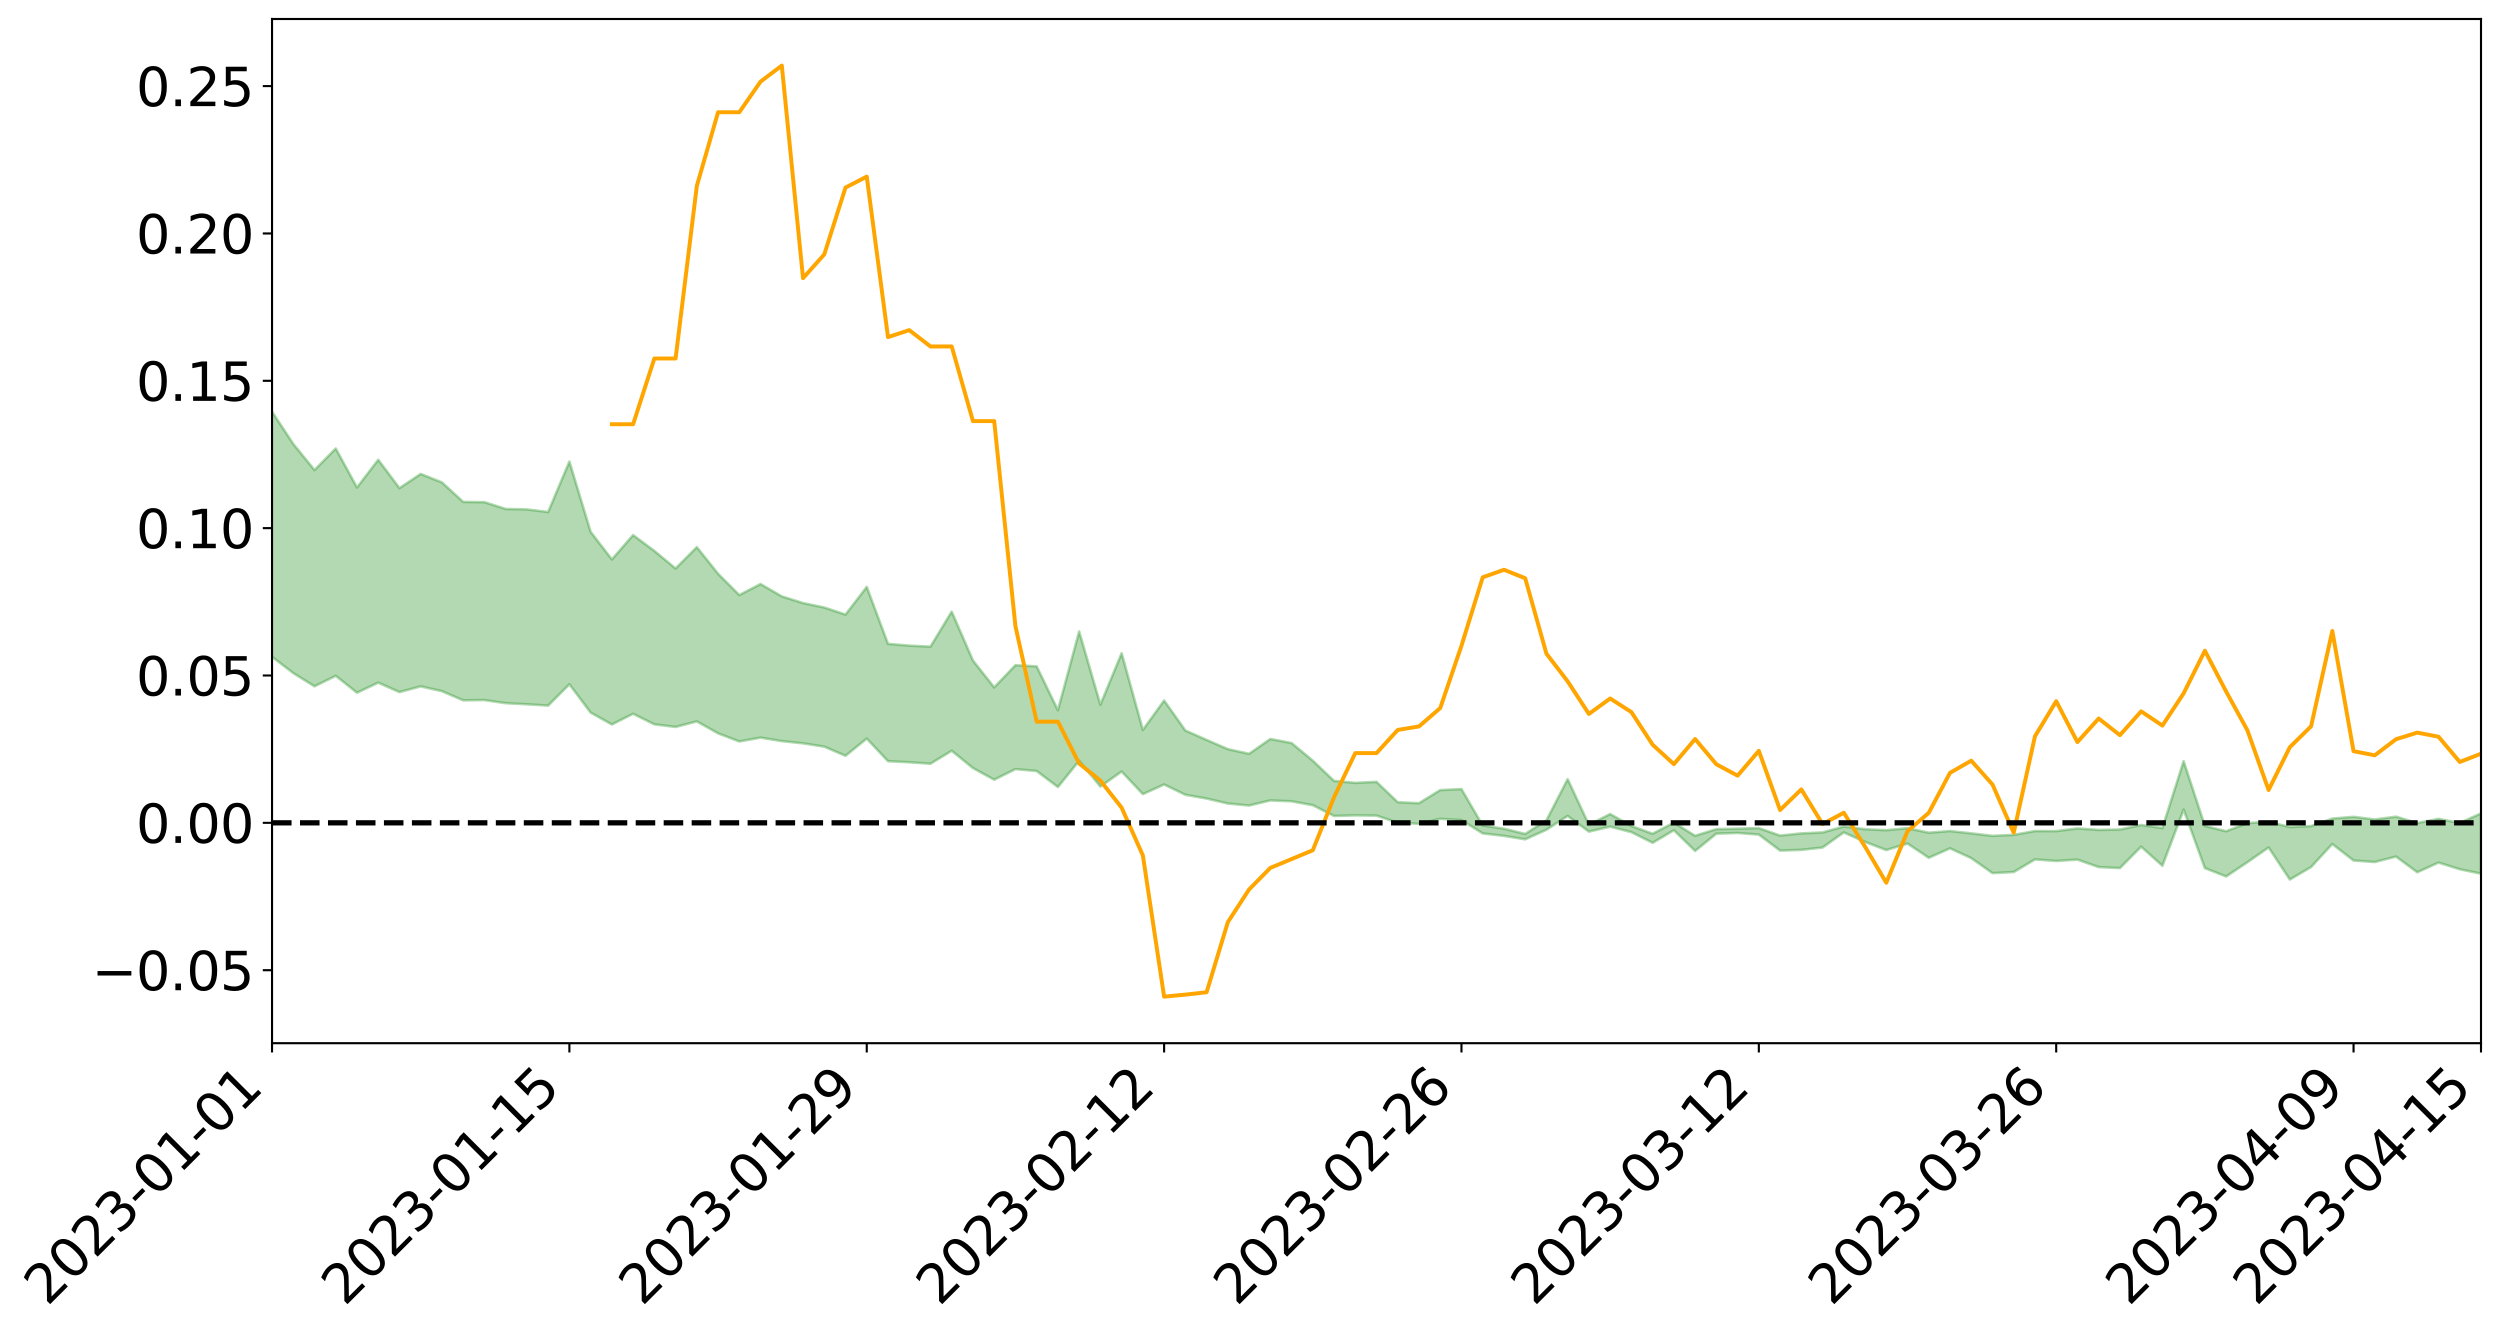 <?xml version="1.0" encoding="utf-8" standalone="no"?>
<!DOCTYPE svg PUBLIC "-//W3C//DTD SVG 1.1//EN"
  "http://www.w3.org/Graphics/SVG/1.1/DTD/svg11.dtd">
<svg xmlns:xlink="http://www.w3.org/1999/xlink" width="947.275pt" height="505.355pt" viewBox="0 0 947.275 505.355" xmlns="http://www.w3.org/2000/svg" version="1.1">
 <defs>
  <style type="text/css">*{stroke-linejoin: round; stroke-linecap: butt}</style>
 </defs>
 <g id="figure_1">
  <g id="patch_1">
   <path d="M 0 505.355 
L 947.275 505.355 
L 947.275 -0 
L 0 -0 
z
" style="fill: #ffffff"/>
  </g>
  <g id="axes_1">
   <g id="patch_2">
    <path d="M 103.075 395.28 
L 940.075 395.28 
L 940.075 7.2 
L 103.075 7.2 
z
" style="fill: #ffffff"/>
   </g>
   <g id="PolyCollection_1">
    <path d="M -4315.319 311.708 
L -4315.319 311.722 
L -4307.271 311.648 
L -4299.223 311.584 
L -4291.175 311.502 
L -4283.127 311.449 
L -4275.079 311.389 
L -4267.031 311.319 
L -4258.983 311.251 
L -4250.935 311.187 
L -4242.887 311.131 
L -4234.839 311.066 
L -4226.791 310.998 
L -4218.742 310.932 
L -4210.694 310.851 
L -4202.646 310.784 
L -4194.598 310.704 
L -4186.55 310.637 
L -4178.502 310.545 
L -4170.454 310.47 
L -4162.406 310.398 
L -4154.358 310.312 
L -4146.31 310.229 
L -4138.262 310.148 
L -4130.214 310.049 
L -4122.166 309.963 
L -4114.117 309.862 
L -4106.069 309.76 
L -4098.021 309.647 
L -4089.973 309.531 
L -4081.925 309.418 
L -4073.877 309.287 
L -4065.829 309.137 
L -4057.781 309.005 
L -4049.733 308.855 
L -4041.685 308.683 
L -4033.637 308.524 
L -4025.589 308.337 
L -4017.541 308.147 
L -4009.492 307.951 
L -4001.444 307.745 
L -3993.396 307.516 
L -3985.348 307.272 
L -3977.3 307.013 
L -3969.252 306.765 
L -3961.204 306.472 
L -3953.156 306.194 
L -3945.108 305.898 
L -3937.06 305.602 
L -3929.012 305.282 
L -3920.964 304.936 
L -3912.916 304.617 
L -3904.867 304.26 
L -3896.819 303.891 
L -3888.771 303.53 
L -3880.723 303.174 
L -3872.675 302.786 
L -3864.627 302.394 
L -3856.579 302.004 
L -3848.531 301.597 
L -3840.483 301.185 
L -3832.435 300.774 
L -3824.387 300.35 
L -3816.339 299.924 
L -3808.291 299.506 
L -3800.242 299.07 
L -3792.194 298.602 
L -3784.146 298.15 
L -3776.098 297.699 
L -3768.05 297.255 
L -3760.002 296.792 
L -3751.954 296.341 
L -3743.906 295.881 
L -3735.858 295.468 
L -3727.81 294.978 
L -3719.762 294.555 
L -3711.714 294.09 
L -3703.666 293.647 
L -3695.617 293.182 
L -3687.569 292.773 
L -3679.521 292.301 
L -3671.473 291.858 
L -3663.425 291.441 
L -3655.377 290.993 
L -3647.329 290.572 
L -3639.281 290.13 
L -3631.233 289.678 
L -3623.185 289.249 
L -3615.137 288.832 
L -3607.089 288.381 
L -3599.041 287.948 
L -3590.992 287.505 
L -3582.944 287.077 
L -3574.896 286.658 
L -3566.848 286.228 
L -3558.8 285.793 
L -3550.752 285.402 
L -3542.704 284.958 
L -3534.656 284.532 
L -3526.608 284.114 
L -3518.56 283.694 
L -3510.512 283.276 
L -3502.464 282.852 
L -3494.416 282.447 
L -3486.367 282.026 
L -3478.319 281.593 
L -3470.271 281.156 
L -3462.223 280.714 
L -3454.175 280.3 
L -3446.127 279.843 
L -3438.079 279.356 
L -3430.031 278.899 
L -3421.983 278.417 
L -3413.935 277.927 
L -3405.887 277.409 
L -3397.839 276.882 
L -3389.791 276.393 
L -3381.742 275.835 
L -3373.694 275.304 
L -3365.646 274.733 
L -3357.598 274.209 
L -3349.55 273.591 
L -3341.502 272.986 
L -3333.454 272.399 
L -3325.406 271.801 
L -3317.358 271.185 
L -3309.31 270.541 
L -3301.262 269.938 
L -3293.214 269.246 
L -3285.166 268.639 
L -3277.117 267.927 
L -3269.069 267.238 
L -3261.021 266.565 
L -3252.973 265.921 
L -3244.925 265.167 
L -3236.877 264.487 
L -3228.829 263.621 
L -3220.781 262.877 
L -3212.733 262.184 
L -3204.685 261.401 
L -3196.637 260.598 
L -3188.589 259.672 
L -3180.541 258.805 
L -3172.492 258.084 
L -3164.444 256.937 
L -3156.396 256.018 
L -3148.348 255.079 
L -3140.3 254.105 
L -3132.252 252.995 
L -3124.204 251.953 
L -3116.156 251.17 
L -3108.108 250.17 
L -3100.06 248.52 
L -3092.012 247.136 
L -3083.964 246.117 
L -3075.916 244.703 
L -3067.867 243.532 
L -3059.819 242.516 
L -3051.771 240.967 
L -3043.723 239.202 
L -3035.675 238.002 
L -3027.627 237.24 
L -3019.579 235.771 
L -3011.531 235.125 
L -3003.483 234.269 
L -2995.435 232.788 
L -2987.387 232.941 
L -2979.339 233.595 
L -2971.291 234.941 
L -2963.242 233.509 
L -2955.194 236.463 
L -2947.146 237.152 
L -2939.098 233.266 
L -2931.05 234.415 
L -2923.002 236.19 
L -2914.954 235.201 
L -2906.906 235.025 
L -2898.858 242.515 
L -2890.81 253.152 
L -2882.762 258.467 
L -2874.714 247.005 
L -2866.666 252.955 
L -2858.617 260.738 
L -2850.569 260.328 
L -2842.521 276.126 
L -2834.473 274.02 
L -2826.425 269.242 
L -2818.377 257.338 
L -2810.329 268.598 
L -2802.281 275.385 
L -2794.233 272.602 
L -2786.185 274.399 
L -2778.137 280.808 
L -2770.089 280.002 
L -2762.041 274.553 
L -2753.992 281.495 
L -2745.944 282.909 
L -2737.896 280.494 
L -2729.848 284.923 
L -2721.8 286.577 
L -2713.752 286.198 
L -2705.704 284.925 
L -2697.656 286.422 
L -2689.608 285.013 
L -2681.56 285.204 
L -2673.512 286.638 
L -2665.464 285.412 
L -2657.416 286.146 
L -2649.367 286.249 
L -2641.319 285.276 
L -2633.271 285.73 
L -2625.223 284.301 
L -2617.175 284.476 
L -2609.127 284.967 
L -2601.079 285.066 
L -2593.031 284.411 
L -2584.983 283.864 
L -2576.935 283.783 
L -2568.887 283.172 
L -2560.839 283.145 
L -2552.791 283.093 
L -2544.742 282.127 
L -2536.694 282.697 
L -2528.646 282.081 
L -2520.598 281.853 
L -2512.55 281.942 
L -2504.502 281.332 
L -2496.454 281.227 
L -2488.406 281.512 
L -2480.358 281.931 
L -2472.31 280.867 
L -2464.262 280.713 
L -2456.214 280.382 
L -2448.166 282.31 
L -2440.117 282.352 
L -2432.069 283.071 
L -2424.021 281.22 
L -2415.973 280.074 
L -2407.925 280.405 
L -2399.877 281.624 
L -2391.829 281.775 
L -2383.781 279.501 
L -2375.733 281.296 
L -2367.685 280.738 
L -2359.637 280.33 
L -2351.589 279.202 
L -2343.541 279.914 
L -2335.492 279.287 
L -2327.444 279.606 
L -2319.396 278.779 
L -2311.348 278.081 
L -2303.3 276.955 
L -2295.252 276.313 
L -2287.204 275.702 
L -2279.156 274.927 
L -2271.108 274.578 
L -2263.06 273.814 
L -2255.012 272.995 
L -2246.964 271.245 
L -2238.916 269.85 
L -2230.867 269.069 
L -2222.819 267.556 
L -2214.771 267.018 
L -2206.723 265.626 
L -2198.675 263.715 
L -2190.627 262.067 
L -2182.579 260.735 
L -2174.531 258.757 
L -2166.483 257.407 
L -2158.435 255.606 
L -2150.387 254.031 
L -2142.339 252.103 
L -2134.291 250.462 
L -2126.242 248.358 
L -2118.194 246.626 
L -2110.146 244.785 
L -2102.098 242.41 
L -2094.05 240.182 
L -2086.002 238.466 
L -2077.954 236.636 
L -2069.906 234.362 
L -2061.858 232.493 
L -2053.81 230.288 
L -2045.762 227.237 
L -2037.714 225.751 
L -2029.666 223.118 
L -2021.617 220.998 
L -2013.569 218.723 
L -2005.521 216.234 
L -1997.473 213.73 
L -1989.425 211.388 
L -1981.377 208.347 
L -1973.329 206.327 
L -1965.281 203.351 
L -1957.233 201.309 
L -1949.185 198.264 
L -1941.137 195.372 
L -1933.089 192.744 
L -1925.041 190.575 
L -1916.992 187.216 
L -1908.944 184.82 
L -1900.896 181.802 
L -1892.848 179.267 
L -1884.8 176.101 
L -1876.752 173.269 
L -1868.704 172.543 
L -1860.656 167.391 
L -1852.608 166.228 
L -1844.56 162.93 
L -1836.512 160.521 
L -1828.464 157.758 
L -1820.416 154.839 
L -1812.367 152.158 
L -1804.319 149.555 
L -1796.271 147.079 
L -1788.223 144.595 
L -1780.175 145.671 
L -1772.127 139.269 
L -1764.079 137.324 
L -1756.031 141.725 
L -1747.983 134.109 
L -1739.935 134.852 
L -1731.887 133.62 
L -1723.839 129.457 
L -1715.791 129.676 
L -1707.742 132.88 
L -1699.694 129.815 
L -1691.646 128.205 
L -1683.598 130.106 
L -1675.55 128.951 
L -1667.502 130.132 
L -1659.454 131.947 
L -1651.406 135.146 
L -1643.358 143.194 
L -1635.31 140.99 
L -1627.262 145.241 
L -1619.214 148.728 
L -1611.166 150.493 
L -1603.117 155.03 
L -1595.069 158.2 
L -1587.021 151.885 
L -1578.973 158.862 
L -1570.925 168.307 
L -1562.877 172.908 
L -1554.829 175.063 
L -1546.781 187.564 
L -1538.733 188.661 
L -1530.685 192.143 
L -1522.637 191.337 
L -1514.589 201.912 
L -1506.541 198.774 
L -1498.492 197.04 
L -1490.444 206.09 
L -1482.396 212.55 
L -1474.348 212.105 
L -1466.3 215.986 
L -1458.252 217.321 
L -1450.204 217.658 
L -1442.156 217.764 
L -1434.108 219.962 
L -1426.06 221.25 
L -1418.012 227.854 
L -1409.964 224.635 
L -1401.916 230.397 
L -1393.867 229.231 
L -1385.819 228.575 
L -1377.771 230.972 
L -1369.723 233.119 
L -1361.675 230.643 
L -1353.627 232.018 
L -1345.579 232.202 
L -1337.531 235.371 
L -1329.483 233.952 
L -1321.435 233.338 
L -1313.387 234.307 
L -1305.339 235.864 
L -1297.291 235.215 
L -1289.242 233.819 
L -1281.194 234.705 
L -1273.146 232.538 
L -1265.098 232.825 
L -1257.05 236.527 
L -1249.002 236.349 
L -1240.954 234.311 
L -1232.906 233.82 
L -1224.858 234.07 
L -1216.81 231.848 
L -1208.762 232.385 
L -1200.714 232.369 
L -1192.666 231.886 
L -1184.617 231.272 
L -1176.569 229.879 
L -1168.521 230.672 
L -1160.473 229.726 
L -1152.425 229.502 
L -1144.377 228.991 
L -1136.329 229.03 
L -1128.281 227.96 
L -1120.233 226.035 
L -1112.185 225.934 
L -1104.137 224.371 
L -1096.089 222.12 
L -1088.041 223.753 
L -1079.992 220.691 
L -1071.944 221.962 
L -1063.896 221.377 
L -1055.848 221.591 
L -1047.8 219.631 
L -1039.752 219.493 
L -1031.704 219.216 
L -1023.656 216.783 
L -1015.608 217.397 
L -1007.56 217.188 
L -999.512 217.096 
L -991.464 215.941 
L -983.416 216.49 
L -975.367 215.305 
L -967.319 214.176 
L -959.271 212.389 
L -951.223 211.823 
L -943.175 211.455 
L -935.127 210.215 
L -927.079 210.414 
L -919.031 209.816 
L -910.983 208.717 
L -902.935 208.775 
L -894.887 207.527 
L -886.839 208.595 
L -878.791 207.735 
L -870.742 207.798 
L -862.694 206.249 
L -854.646 204.129 
L -846.598 205.973 
L -838.55 205.936 
L -830.502 205.263 
L -822.454 204.565 
L -814.406 203.097 
L -806.358 202.785 
L -798.31 201.991 
L -790.262 202.141 
L -782.214 201.859 
L -774.166 200.466 
L -766.117 198.477 
L -758.069 201.123 
L -750.021 200.527 
L -741.973 198.844 
L -733.925 199.961 
L -725.877 196.931 
L -717.829 197.335 
L -709.781 197.562 
L -701.733 195.52 
L -693.685 199.083 
L -685.637 195.579 
L -677.589 193.817 
L -669.541 196.164 
L -661.492 196.833 
L -653.444 195.756 
L -645.396 196.709 
L -637.348 195.144 
L -629.3 198.376 
L -621.252 196.844 
L -613.204 197.575 
L -605.156 195.5 
L -597.108 193.649 
L -589.06 196.198 
L -581.012 200.701 
L -572.964 195.776 
L -564.916 196.156 
L -556.867 194.376 
L -548.819 195.359 
L -540.771 195.211 
L -532.723 194.148 
L -524.675 193.807 
L -516.627 196.048 
L -508.579 195.022 
L -500.531 197.075 
L -492.483 197.534 
L -484.435 191.925 
L -476.387 194.36 
L -468.339 194.638 
L -460.291 195.121 
L -452.242 195.555 
L -444.194 199.281 
L -436.146 200.815 
L -428.098 200.724 
L -420.05 204.81 
L -412.002 211.53 
L -403.954 203.682 
L -395.906 203.654 
L -387.858 203.878 
L -379.81 206.573 
L -371.762 207.234 
L -363.714 207.27 
L -355.666 213.054 
L -347.617 215.233 
L -339.569 208.786 
L -331.521 214.739 
L -323.473 211.892 
L -315.425 210.148 
L -307.377 217.382 
L -299.329 216.031 
L -291.281 220.746 
L -283.233 219.432 
L -275.185 216.413 
L -267.137 219.412 
L -259.089 219.52 
L -251.041 222.488 
L -242.992 220.814 
L -234.944 225.646 
L -226.896 222.41 
L -218.848 225.032 
L -210.8 224.674 
L -202.752 227.558 
L -194.704 223.304 
L -186.656 228.159 
L -178.608 228.063 
L -170.56 231.435 
L -162.512 233.288 
L -154.464 233.464 
L -146.416 232.791 
L -138.367 235.022 
L -130.319 236.726 
L -122.271 235.528 
L -114.223 235.162 
L -106.175 237.12 
L -98.127 238.922 
L -90.079 236.216 
L -82.031 234.721 
L -73.983 241.407 
L -65.935 244.522 
L -57.887 237.993 
L -49.839 240.119 
L -41.791 241.244 
L -33.742 241.864 
L -25.694 245.357 
L -17.646 245.061 
L -9.598 243.807 
L -1.55 245.401 
L 6.498 245.931 
L 14.546 242.46 
L 22.594 244.402 
L 30.642 243.384 
L 38.69 248.509 
L 46.738 254.761 
L 54.786 254.024 
L 62.834 249.26 
L 70.883 248.837 
L 78.931 249.594 
L 86.979 249.906 
L 95.027 254.535 
L 103.075 248.865 
L 111.123 255.042 
L 119.171 260.054 
L 127.219 256.079 
L 135.267 262.475 
L 143.315 258.666 
L 151.363 262.241 
L 159.411 260.078 
L 167.459 261.898 
L 175.508 265.369 
L 183.556 265.271 
L 191.604 266.44 
L 199.652 266.863 
L 207.7 267.359 
L 215.748 259.285 
L 223.796 270.006 
L 231.844 274.511 
L 239.892 270.465 
L 247.94 274.464 
L 255.988 275.449 
L 264.036 273.347 
L 272.084 277.873 
L 280.133 280.96 
L 288.181 279.488 
L 296.229 280.82 
L 304.277 281.658 
L 312.325 282.92 
L 320.373 286.378 
L 328.421 279.865 
L 336.469 288.419 
L 344.517 288.827 
L 352.565 289.385 
L 360.613 284.474 
L 368.661 291.024 
L 376.709 295.445 
L 384.758 291.427 
L 392.806 292.148 
L 400.854 298.226 
L 408.902 288.259 
L 416.95 298.035 
L 424.998 292.338 
L 433.046 300.903 
L 441.094 297.243 
L 449.142 301.156 
L 457.19 302.577 
L 465.238 304.457 
L 473.286 305.225 
L 481.334 303.29 
L 489.383 303.623 
L 497.431 305.102 
L 505.479 309.177 
L 513.527 308.945 
L 521.575 309.042 
L 529.623 311.702 
L 537.671 312.146 
L 545.719 310.243 
L 553.767 310.736 
L 561.815 315.79 
L 569.863 316.72 
L 577.911 318.033 
L 585.959 314.4 
L 594.008 309.166 
L 602.056 315.113 
L 610.104 313.229 
L 618.152 315.31 
L 626.2 319.349 
L 634.248 314.587 
L 642.296 322.432 
L 650.344 315.881 
L 658.392 315.618 
L 666.44 316.238 
L 674.488 322.293 
L 682.536 322.03 
L 690.584 321.143 
L 698.633 315.412 
L 706.681 319 
L 714.729 322.098 
L 722.777 319.625 
L 730.825 325.021 
L 738.873 321.448 
L 746.921 325.146 
L 754.969 330.831 
L 763.017 330.426 
L 771.065 325.641 
L 779.113 326.227 
L 787.161 325.721 
L 795.209 328.548 
L 803.258 328.929 
L 811.306 320.819 
L 819.354 328.048 
L 827.402 306.787 
L 835.45 328.935 
L 843.498 332.111 
L 851.546 326.725 
L 859.594 321.111 
L 867.642 333.27 
L 875.69 328.532 
L 883.738 319.808 
L 891.786 326.057 
L 899.834 326.626 
L 907.883 324.567 
L 915.931 330.515 
L 923.979 326.842 
L 932.027 329.369 
L 940.075 331.041 
L 940.075 308.213 
L 940.075 308.213 
L 932.027 311.837 
L 923.979 310.282 
L 915.931 311.872 
L 907.883 309.442 
L 899.834 310.517 
L 891.786 309.498 
L 883.738 310.175 
L 875.69 313.02 
L 867.642 313.381 
L 859.594 311.413 
L 851.546 311.876 
L 843.498 314.978 
L 835.45 312.961 
L 827.402 288.413 
L 819.354 313.767 
L 811.306 312.612 
L 803.258 314.316 
L 795.209 314.472 
L 787.161 313.891 
L 779.113 314.921 
L 771.065 314.894 
L 763.017 316.339 
L 754.969 316.717 
L 746.921 315.765 
L 738.873 314.894 
L 730.825 315.522 
L 722.777 313.813 
L 714.729 314.568 
L 706.681 314.205 
L 698.633 313.186 
L 690.584 315.424 
L 682.536 315.783 
L 674.488 316.613 
L 666.44 313.783 
L 658.392 313.991 
L 650.344 314.172 
L 642.296 316.688 
L 634.248 311.713 
L 626.2 315.931 
L 618.152 312.979 
L 610.104 308.446 
L 602.056 312.53 
L 594.008 295.233 
L 585.959 310.836 
L 577.911 315.988 
L 569.863 314.005 
L 561.815 312.812 
L 553.767 298.995 
L 545.719 299.379 
L 537.671 304.331 
L 529.623 303.979 
L 521.575 296.258 
L 513.527 296.639 
L 505.479 295.889 
L 497.431 288.224 
L 489.383 281.538 
L 481.334 280.013 
L 473.286 285.633 
L 465.238 283.852 
L 457.19 280.363 
L 449.142 276.791 
L 441.094 265.43 
L 433.046 276.584 
L 424.998 247.515 
L 416.95 267.017 
L 408.902 239.293 
L 400.854 269.116 
L 392.806 252.492 
L 384.758 252.06 
L 376.709 260.461 
L 368.661 250.272 
L 360.613 231.759 
L 352.565 245.019 
L 344.517 244.636 
L 336.469 243.962 
L 328.421 222.383 
L 320.373 232.879 
L 312.325 230.192 
L 304.277 228.506 
L 296.229 225.974 
L 288.181 221.301 
L 280.133 225.481 
L 272.084 217.396 
L 264.036 207.323 
L 255.988 215.407 
L 247.94 208.744 
L 239.892 202.75 
L 231.844 211.988 
L 223.796 201.501 
L 215.748 174.895 
L 207.7 194.002 
L 199.652 193.026 
L 191.604 192.842 
L 183.556 190.28 
L 175.508 190.18 
L 167.459 182.782 
L 159.411 179.589 
L 151.363 184.955 
L 143.315 174.219 
L 135.267 184.721 
L 127.219 169.95 
L 119.171 178.115 
L 111.123 168.206 
L 103.075 156.006 
L 95.027 166.845 
L 86.979 156.142 
L 78.931 156.699 
L 70.883 156.046 
L 62.834 156.867 
L 54.786 166.624 
L 46.738 168.738 
L 38.69 156.535 
L 30.642 144.019 
L 22.594 147.246 
L 14.546 144.544 
L 6.498 152.021 
L -1.55 150.989 
L -9.598 147.659 
L -17.646 151.464 
L -25.694 150.921 
L -33.742 144.45 
L -41.791 144.98 
L -49.839 142.343 
L -57.887 139.128 
L -65.935 153.019 
L -73.983 144.858 
L -82.031 133.758 
L -90.079 138.76 
L -98.127 143.22 
L -106.175 139.937 
L -114.223 137.377 
L -122.271 139.03 
L -130.319 143.737 
L -138.367 138.197 
L -146.416 136.039 
L -154.464 138.039 
L -162.512 134.496 
L -170.56 135.393 
L -178.608 128.471 
L -186.656 130.735 
L -194.704 122.345 
L -202.752 129.278 
L -210.8 125.781 
L -218.848 127.616 
L -226.896 125.224 
L -234.944 129.428 
L -242.992 121.922 
L -251.041 126.471 
L -259.089 121.712 
L -267.137 122.534 
L -275.185 118.806 
L -283.233 120.664 
L -291.281 125.865 
L -299.329 120.731 
L -307.377 121.941 
L -315.425 111.902 
L -323.473 116.518 
L -331.521 118.861 
L -339.569 111.14 
L -347.617 119.754 
L -355.666 120.429 
L -363.714 110.675 
L -371.762 110.876 
L -379.81 110.217 
L -387.858 106.726 
L -395.906 109.194 
L -403.954 108.35 
L -412.002 119.878 
L -420.05 111.995 
L -428.098 106.19 
L -436.146 106.399 
L -444.194 104.738 
L -452.242 101.262 
L -460.291 102.586 
L -468.339 100.269 
L -476.387 103.019 
L -484.435 99.62 
L -492.483 106.255 
L -500.531 107.193 
L -508.579 105.734 
L -516.627 107.254 
L -524.675 104.797 
L -532.723 106.802 
L -540.771 107.983 
L -548.819 111.111 
L -556.867 108.67 
L -564.916 112.168 
L -572.964 111.51 
L -581.012 118.008 
L -589.06 113.678 
L -597.108 111.387 
L -605.156 114.191 
L -613.204 115.477 
L -621.252 115.604 
L -629.3 119.382 
L -637.348 116.168 
L -645.396 118.719 
L -653.444 117.536 
L -661.492 118.165 
L -669.541 117.11 
L -677.589 115.551 
L -685.637 118.589 
L -693.685 122.624 
L -701.733 118.552 
L -709.781 120.916 
L -717.829 119.912 
L -725.877 121.269 
L -733.925 124.386 
L -741.973 123.347 
L -750.021 125.876 
L -758.069 126.553 
L -766.117 123.731 
L -774.166 125.409 
L -782.214 127.277 
L -790.262 127.955 
L -798.31 127.883 
L -806.358 129.21 
L -814.406 129.003 
L -822.454 130.966 
L -830.502 131.51 
L -838.55 131.95 
L -846.598 132.386 
L -854.646 128.881 
L -862.694 132.739 
L -870.742 134.276 
L -878.791 133.827 
L -886.839 133.937 
L -894.887 133.944 
L -902.935 135.053 
L -910.983 134.659 
L -919.031 136.329 
L -927.079 136.891 
L -935.127 136.452 
L -943.175 137.035 
L -951.223 137.835 
L -959.271 138.665 
L -967.319 141.565 
L -975.367 142.209 
L -983.416 143.587 
L -991.464 142.806 
L -999.512 144.13 
L -1007.56 144.205 
L -1015.608 144.57 
L -1023.656 143.008 
L -1031.704 147.112 
L -1039.752 147.417 
L -1047.8 147.633 
L -1055.848 150.076 
L -1063.896 149.844 
L -1071.944 150.828 
L -1079.992 149.503 
L -1088.041 152.89 
L -1096.089 151.816 
L -1104.137 155.079 
L -1112.185 157.382 
L -1120.233 158.009 
L -1128.281 160.92 
L -1136.329 163.186 
L -1144.377 163.052 
L -1152.425 164.426 
L -1160.473 164.788 
L -1168.521 166.612 
L -1176.569 166.033 
L -1184.617 168.593 
L -1192.666 170.498 
L -1200.714 171.613 
L -1208.762 172.267 
L -1216.81 172.781 
L -1224.858 175.562 
L -1232.906 176.2 
L -1240.954 177.915 
L -1249.002 180.453 
L -1257.05 181.252 
L -1265.098 178.953 
L -1273.146 179.643 
L -1281.194 182.44 
L -1289.242 182.765 
L -1297.291 184.694 
L -1305.339 186.089 
L -1313.387 185.344 
L -1321.435 186.206 
L -1329.483 187.286 
L -1337.531 189.221 
L -1345.579 187.102 
L -1353.627 188.052 
L -1361.675 188.083 
L -1369.723 190.841 
L -1377.771 190.531 
L -1385.819 189.046 
L -1393.867 190.533 
L -1401.916 192.065 
L -1409.964 188.173 
L -1418.012 191.832 
L -1426.06 187.259 
L -1434.108 187.116 
L -1442.156 186.256 
L -1450.204 187.425 
L -1458.252 187.824 
L -1466.3 187.346 
L -1474.348 185.228 
L -1482.396 187.029 
L -1490.444 181.921 
L -1498.492 176.061 
L -1506.541 177.692 
L -1514.589 180.816 
L -1522.637 172.888 
L -1530.685 173.355 
L -1538.733 171.554 
L -1546.781 171.15 
L -1554.829 161.359 
L -1562.877 160.643 
L -1570.925 157.127 
L -1578.973 149.484 
L -1587.021 143.722 
L -1595.069 150.255 
L -1603.117 147.289 
L -1611.166 142.005 
L -1619.214 139.763 
L -1627.262 135.803 
L -1635.31 130.571 
L -1643.358 133.004 
L -1651.406 123.428 
L -1659.454 118.864 
L -1667.502 116.688 
L -1675.55 115.052 
L -1683.598 116.316 
L -1691.646 114.047 
L -1699.694 116.212 
L -1707.742 119.265 
L -1715.791 115.003 
L -1723.839 114.83 
L -1731.887 119.578 
L -1739.935 120.849 
L -1747.983 119.421 
L -1756.031 128.861 
L -1764.079 122.794 
L -1772.127 125.332 
L -1780.175 132.653 
L -1788.223 131.103 
L -1796.271 134.062 
L -1804.319 136.765 
L -1812.367 139.879 
L -1820.416 142.869 
L -1828.464 146.206 
L -1836.512 149.331 
L -1844.56 151.972 
L -1852.608 155.909 
L -1860.656 157.202 
L -1868.704 163.224 
L -1876.752 163.911 
L -1884.8 167.162 
L -1892.848 170.879 
L -1900.896 173.768 
L -1908.944 177.347 
L -1916.992 180.035 
L -1925.041 183.918 
L -1933.089 186.44 
L -1941.137 189.554 
L -1949.185 192.491 
L -1957.233 195.394 
L -1965.281 197.307 
L -1973.329 200.113 
L -1981.377 202.139 
L -1989.425 205.005 
L -1997.473 207.299 
L -2005.521 209.577 
L -2013.569 212.056 
L -2021.617 214.286 
L -2029.666 216.227 
L -2037.714 218.643 
L -2045.762 220.027 
L -2053.81 222.921 
L -2061.858 224.97 
L -2069.906 226.806 
L -2077.954 228.977 
L -2086.002 230.416 
L -2094.05 232.369 
L -2102.098 234.361 
L -2110.146 236.519 
L -2118.194 238.228 
L -2126.242 239.906 
L -2134.291 241.708 
L -2142.339 243.443 
L -2150.387 245.289 
L -2158.435 246.804 
L -2166.483 248.426 
L -2174.531 249.786 
L -2182.579 251.576 
L -2190.627 252.924 
L -2198.675 254.416 
L -2206.723 256.219 
L -2214.771 257.518 
L -2222.819 258.013 
L -2230.867 259.495 
L -2238.916 260.324 
L -2246.964 261.746 
L -2255.012 263.372 
L -2263.06 264.266 
L -2271.108 265.099 
L -2279.156 265.343 
L -2287.204 266.186 
L -2295.252 266.714 
L -2303.3 267.271 
L -2311.348 268.4 
L -2319.396 269.076 
L -2327.444 270.014 
L -2335.492 269.54 
L -2343.541 270.052 
L -2351.589 269.268 
L -2359.637 270.506 
L -2367.685 270.688 
L -2375.733 271.58 
L -2383.781 269.628 
L -2391.829 271.927 
L -2399.877 271.704 
L -2407.925 270.318 
L -2415.973 269.922 
L -2424.021 271.064 
L -2432.069 273.083 
L -2440.117 272.203 
L -2448.166 272.077 
L -2456.214 269.884 
L -2464.262 269.752 
L -2472.31 270.246 
L -2480.358 271.413 
L -2488.406 270.874 
L -2496.454 270.481 
L -2504.502 270.551 
L -2512.55 271.201 
L -2520.598 270.882 
L -2528.646 271.241 
L -2536.694 271.929 
L -2544.742 271.202 
L -2552.791 272.262 
L -2560.839 272.305 
L -2568.887 272.307 
L -2576.935 272.928 
L -2584.983 272.981 
L -2593.031 273.687 
L -2601.079 274.473 
L -2609.127 274.353 
L -2617.175 273.847 
L -2625.223 273.448 
L -2633.271 275.271 
L -2641.319 274.806 
L -2649.367 275.993 
L -2657.416 275.895 
L -2665.464 275.27 
L -2673.512 276.45 
L -2681.56 275.122 
L -2689.608 275.067 
L -2697.656 276.604 
L -2705.704 275.304 
L -2713.752 276.755 
L -2721.8 277.149 
L -2729.848 275.728 
L -2737.896 271.44 
L -2745.944 274.017 
L -2753.992 272.637 
L -2762.041 266.315 
L -2770.089 271.529 
L -2778.137 272.526 
L -2786.185 266.674 
L -2794.233 265.006 
L -2802.281 268.005 
L -2810.329 261.667 
L -2818.377 250.271 
L -2826.425 262.613 
L -2834.473 267.282 
L -2842.521 269.55 
L -2850.569 254.125 
L -2858.617 254.691 
L -2866.666 246.812 
L -2874.714 240.7 
L -2882.762 252.828 
L -2890.81 247.506 
L -2898.858 236.596 
L -2906.906 228.954 
L -2914.954 229.363 
L -2923.002 230.607 
L -2931.05 228.939 
L -2939.098 227.933 
L -2947.146 232.195 
L -2955.194 231.624 
L -2963.242 228.755 
L -2971.291 230.421 
L -2979.339 229.193 
L -2987.387 228.693 
L -2995.435 228.754 
L -3003.483 230.408 
L -3011.531 231.374 
L -3019.579 231.919 
L -3027.627 233.349 
L -3035.675 233.993 
L -3043.723 235.139 
L -3051.771 236.98 
L -3059.819 238.421 
L -3067.867 239.394 
L -3075.916 240.485 
L -3083.964 241.934 
L -3092.012 242.842 
L -3100.06 244.233 
L -3108.108 245.913 
L -3116.156 246.912 
L -3124.204 247.579 
L -3132.252 248.614 
L -3140.3 249.679 
L -3148.348 250.657 
L -3156.396 251.592 
L -3164.444 252.494 
L -3172.492 253.735 
L -3180.541 254.373 
L -3188.589 255.267 
L -3196.637 256.204 
L -3204.685 257.005 
L -3212.733 257.798 
L -3220.781 258.46 
L -3228.829 259.181 
L -3236.877 260.142 
L -3244.925 260.813 
L -3252.973 261.598 
L -3261.021 262.224 
L -3269.069 262.921 
L -3277.117 263.635 
L -3285.166 264.361 
L -3293.214 264.969 
L -3301.262 265.691 
L -3309.31 266.324 
L -3317.358 267.003 
L -3325.406 267.635 
L -3333.454 268.288 
L -3341.502 268.888 
L -3349.55 269.519 
L -3357.598 270.201 
L -3365.646 270.718 
L -3373.694 271.368 
L -3381.742 271.927 
L -3389.791 272.576 
L -3397.839 273.05 
L -3405.887 273.653 
L -3413.935 274.229 
L -3421.983 274.776 
L -3430.031 275.334 
L -3438.079 275.849 
L -3446.127 276.451 
L -3454.175 276.992 
L -3462.223 277.437 
L -3470.271 277.966 
L -3478.319 278.494 
L -3486.367 279.019 
L -3494.416 279.525 
L -3502.464 279.997 
L -3510.512 280.515 
L -3518.56 281.024 
L -3526.608 281.534 
L -3534.656 282.043 
L -3542.704 282.565 
L -3550.752 283.108 
L -3558.8 283.574 
L -3566.848 284.108 
L -3574.896 284.632 
L -3582.944 285.134 
L -3590.992 285.652 
L -3599.041 286.181 
L -3607.089 286.693 
L -3615.137 287.231 
L -3623.185 287.721 
L -3631.233 288.22 
L -3639.281 288.748 
L -3647.329 289.257 
L -3655.377 289.74 
L -3663.425 290.251 
L -3671.473 290.717 
L -3679.521 291.214 
L -3687.569 291.746 
L -3695.617 292.199 
L -3703.666 292.708 
L -3711.714 293.189 
L -3719.762 293.694 
L -3727.81 294.149 
L -3735.858 294.684 
L -3743.906 295.123 
L -3751.954 295.618 
L -3760.002 296.102 
L -3768.05 296.598 
L -3776.098 297.069 
L -3784.146 297.549 
L -3792.194 298.031 
L -3800.242 298.53 
L -3808.291 298.986 
L -3816.339 299.407 
L -3824.387 299.839 
L -3832.435 300.273 
L -3840.483 300.692 
L -3848.531 301.12 
L -3856.579 301.542 
L -3864.627 301.945 
L -3872.675 302.353 
L -3880.723 302.759 
L -3888.771 303.128 
L -3896.819 303.504 
L -3904.867 303.897 
L -3912.916 304.27 
L -3920.964 304.602 
L -3929.012 304.97 
L -3937.06 305.306 
L -3945.108 305.615 
L -3953.156 305.925 
L -3961.204 306.214 
L -3969.252 306.528 
L -3977.3 306.786 
L -3985.348 307.059 
L -3993.396 307.317 
L -4001.444 307.556 
L -4009.492 307.773 
L -4017.541 307.971 
L -4025.589 308.167 
L -4033.637 308.363 
L -4041.685 308.524 
L -4049.733 308.705 
L -4057.781 308.858 
L -4065.829 308.989 
L -4073.877 309.144 
L -4081.925 309.279 
L -4089.973 309.391 
L -4098.021 309.511 
L -4106.069 309.628 
L -4114.117 309.731 
L -4122.166 309.834 
L -4130.214 309.919 
L -4138.262 310.022 
L -4146.31 310.104 
L -4154.358 310.19 
L -4162.406 310.281 
L -4170.454 310.355 
L -4178.502 310.433 
L -4186.55 310.536 
L -4194.598 310.608 
L -4202.646 310.697 
L -4210.694 310.768 
L -4218.742 310.862 
L -4226.791 310.936 
L -4234.839 311.015 
L -4242.887 311.084 
L -4250.935 311.147 
L -4258.983 311.218 
L -4267.031 311.298 
L -4275.079 311.376 
L -4283.127 311.442 
L -4291.175 311.494 
L -4299.223 311.57 
L -4307.271 311.633 
L -4315.319 311.708 
z
" clip-path="url(#p8e5437b728)" style="fill: #008000; fill-opacity: 0.3; stroke: #008000; stroke-opacity: 0.3"/>
   </g>
   <g id="matplotlib.axis_1">
    <g id="xtick_1">
     <g id="line2d_1">
      <defs>
       <path id="m16701be594" d="M 0 0 
L 0 3.5 
" style="stroke: #000000; stroke-width: 0.8"/>
      </defs>
      <g>
       <use xlink:href="#m16701be594" x="103.075" y="395.28" style="stroke: #000000; stroke-width: 0.8"/>
      </g>
     </g>
     <g id="text_1">
      <!-- 2023-01-01 -->
      <g transform="translate(17.946 495.214) rotate(-45) scale(0.2 -0.2)">
       <defs>
        <path id="DejaVuSans-32" d="M 1228 531 
L 3431 531 
L 3431 0 
L 469 0 
L 469 531 
Q 828 903 1448 1529 
Q 2069 2156 2228 2338 
Q 2531 2678 2651 2914 
Q 2772 3150 2772 3378 
Q 2772 3750 2511 3984 
Q 2250 4219 1831 4219 
Q 1534 4219 1204 4116 
Q 875 4013 500 3803 
L 500 4441 
Q 881 4594 1212 4672 
Q 1544 4750 1819 4750 
Q 2544 4750 2975 4387 
Q 3406 4025 3406 3419 
Q 3406 3131 3298 2873 
Q 3191 2616 2906 2266 
Q 2828 2175 2409 1742 
Q 1991 1309 1228 531 
z
" transform="scale(0.016)"/>
        <path id="DejaVuSans-30" d="M 2034 4250 
Q 1547 4250 1301 3770 
Q 1056 3291 1056 2328 
Q 1056 1369 1301 889 
Q 1547 409 2034 409 
Q 2525 409 2770 889 
Q 3016 1369 3016 2328 
Q 3016 3291 2770 3770 
Q 2525 4250 2034 4250 
z
M 2034 4750 
Q 2819 4750 3233 4129 
Q 3647 3509 3647 2328 
Q 3647 1150 3233 529 
Q 2819 -91 2034 -91 
Q 1250 -91 836 529 
Q 422 1150 422 2328 
Q 422 3509 836 4129 
Q 1250 4750 2034 4750 
z
" transform="scale(0.016)"/>
        <path id="DejaVuSans-33" d="M 2597 2516 
Q 3050 2419 3304 2112 
Q 3559 1806 3559 1356 
Q 3559 666 3084 287 
Q 2609 -91 1734 -91 
Q 1441 -91 1130 -33 
Q 819 25 488 141 
L 488 750 
Q 750 597 1062 519 
Q 1375 441 1716 441 
Q 2309 441 2620 675 
Q 2931 909 2931 1356 
Q 2931 1769 2642 2001 
Q 2353 2234 1838 2234 
L 1294 2234 
L 1294 2753 
L 1863 2753 
Q 2328 2753 2575 2939 
Q 2822 3125 2822 3475 
Q 2822 3834 2567 4026 
Q 2313 4219 1838 4219 
Q 1578 4219 1281 4162 
Q 984 4106 628 3988 
L 628 4550 
Q 988 4650 1302 4700 
Q 1616 4750 1894 4750 
Q 2613 4750 3031 4423 
Q 3450 4097 3450 3541 
Q 3450 3153 3228 2886 
Q 3006 2619 2597 2516 
z
" transform="scale(0.016)"/>
        <path id="DejaVuSans-2d" d="M 313 2009 
L 1997 2009 
L 1997 1497 
L 313 1497 
L 313 2009 
z
" transform="scale(0.016)"/>
        <path id="DejaVuSans-31" d="M 794 531 
L 1825 531 
L 1825 4091 
L 703 3866 
L 703 4441 
L 1819 4666 
L 2450 4666 
L 2450 531 
L 3481 531 
L 3481 0 
L 794 0 
L 794 531 
z
" transform="scale(0.016)"/>
       </defs>
       <use xlink:href="#DejaVuSans-32"/>
       <use xlink:href="#DejaVuSans-30" x="63.623"/>
       <use xlink:href="#DejaVuSans-32" x="127.246"/>
       <use xlink:href="#DejaVuSans-33" x="190.869"/>
       <use xlink:href="#DejaVuSans-2d" x="254.492"/>
       <use xlink:href="#DejaVuSans-30" x="290.576"/>
       <use xlink:href="#DejaVuSans-31" x="354.199"/>
       <use xlink:href="#DejaVuSans-2d" x="417.822"/>
       <use xlink:href="#DejaVuSans-30" x="453.906"/>
       <use xlink:href="#DejaVuSans-31" x="517.529"/>
      </g>
     </g>
    </g>
    <g id="xtick_2">
     <g id="line2d_2">
      <g>
       <use xlink:href="#m16701be594" x="215.748" y="395.28" style="stroke: #000000; stroke-width: 0.8"/>
      </g>
     </g>
     <g id="text_2">
      <!-- 2023-01-15 -->
      <g transform="translate(130.619 495.214) rotate(-45) scale(0.2 -0.2)">
       <defs>
        <path id="DejaVuSans-35" d="M 691 4666 
L 3169 4666 
L 3169 4134 
L 1269 4134 
L 1269 2991 
Q 1406 3038 1543 3061 
Q 1681 3084 1819 3084 
Q 2600 3084 3056 2656 
Q 3513 2228 3513 1497 
Q 3513 744 3044 326 
Q 2575 -91 1722 -91 
Q 1428 -91 1123 -41 
Q 819 9 494 109 
L 494 744 
Q 775 591 1075 516 
Q 1375 441 1709 441 
Q 2250 441 2565 725 
Q 2881 1009 2881 1497 
Q 2881 1984 2565 2268 
Q 2250 2553 1709 2553 
Q 1456 2553 1204 2497 
Q 953 2441 691 2322 
L 691 4666 
z
" transform="scale(0.016)"/>
       </defs>
       <use xlink:href="#DejaVuSans-32"/>
       <use xlink:href="#DejaVuSans-30" x="63.623"/>
       <use xlink:href="#DejaVuSans-32" x="127.246"/>
       <use xlink:href="#DejaVuSans-33" x="190.869"/>
       <use xlink:href="#DejaVuSans-2d" x="254.492"/>
       <use xlink:href="#DejaVuSans-30" x="290.576"/>
       <use xlink:href="#DejaVuSans-31" x="354.199"/>
       <use xlink:href="#DejaVuSans-2d" x="417.822"/>
       <use xlink:href="#DejaVuSans-31" x="453.906"/>
       <use xlink:href="#DejaVuSans-35" x="517.529"/>
      </g>
     </g>
    </g>
    <g id="xtick_3">
     <g id="line2d_3">
      <g>
       <use xlink:href="#m16701be594" x="328.421" y="395.28" style="stroke: #000000; stroke-width: 0.8"/>
      </g>
     </g>
     <g id="text_3">
      <!-- 2023-01-29 -->
      <g transform="translate(243.292 495.214) rotate(-45) scale(0.2 -0.2)">
       <defs>
        <path id="DejaVuSans-39" d="M 703 97 
L 703 672 
Q 941 559 1184 500 
Q 1428 441 1663 441 
Q 2288 441 2617 861 
Q 2947 1281 2994 2138 
Q 2813 1869 2534 1725 
Q 2256 1581 1919 1581 
Q 1219 1581 811 2004 
Q 403 2428 403 3163 
Q 403 3881 828 4315 
Q 1253 4750 1959 4750 
Q 2769 4750 3195 4129 
Q 3622 3509 3622 2328 
Q 3622 1225 3098 567 
Q 2575 -91 1691 -91 
Q 1453 -91 1209 -44 
Q 966 3 703 97 
z
M 1959 2075 
Q 2384 2075 2632 2365 
Q 2881 2656 2881 3163 
Q 2881 3666 2632 3958 
Q 2384 4250 1959 4250 
Q 1534 4250 1286 3958 
Q 1038 3666 1038 3163 
Q 1038 2656 1286 2365 
Q 1534 2075 1959 2075 
z
" transform="scale(0.016)"/>
       </defs>
       <use xlink:href="#DejaVuSans-32"/>
       <use xlink:href="#DejaVuSans-30" x="63.623"/>
       <use xlink:href="#DejaVuSans-32" x="127.246"/>
       <use xlink:href="#DejaVuSans-33" x="190.869"/>
       <use xlink:href="#DejaVuSans-2d" x="254.492"/>
       <use xlink:href="#DejaVuSans-30" x="290.576"/>
       <use xlink:href="#DejaVuSans-31" x="354.199"/>
       <use xlink:href="#DejaVuSans-2d" x="417.822"/>
       <use xlink:href="#DejaVuSans-32" x="453.906"/>
       <use xlink:href="#DejaVuSans-39" x="517.529"/>
      </g>
     </g>
    </g>
    <g id="xtick_4">
     <g id="line2d_4">
      <g>
       <use xlink:href="#m16701be594" x="441.094" y="395.28" style="stroke: #000000; stroke-width: 0.8"/>
      </g>
     </g>
     <g id="text_4">
      <!-- 2023-02-12 -->
      <g transform="translate(355.965 495.214) rotate(-45) scale(0.2 -0.2)">
       <use xlink:href="#DejaVuSans-32"/>
       <use xlink:href="#DejaVuSans-30" x="63.623"/>
       <use xlink:href="#DejaVuSans-32" x="127.246"/>
       <use xlink:href="#DejaVuSans-33" x="190.869"/>
       <use xlink:href="#DejaVuSans-2d" x="254.492"/>
       <use xlink:href="#DejaVuSans-30" x="290.576"/>
       <use xlink:href="#DejaVuSans-32" x="354.199"/>
       <use xlink:href="#DejaVuSans-2d" x="417.822"/>
       <use xlink:href="#DejaVuSans-31" x="453.906"/>
       <use xlink:href="#DejaVuSans-32" x="517.529"/>
      </g>
     </g>
    </g>
    <g id="xtick_5">
     <g id="line2d_5">
      <g>
       <use xlink:href="#m16701be594" x="553.767" y="395.28" style="stroke: #000000; stroke-width: 0.8"/>
      </g>
     </g>
     <g id="text_5">
      <!-- 2023-02-26 -->
      <g transform="translate(468.638 495.214) rotate(-45) scale(0.2 -0.2)">
       <defs>
        <path id="DejaVuSans-36" d="M 2113 2584 
Q 1688 2584 1439 2293 
Q 1191 2003 1191 1497 
Q 1191 994 1439 701 
Q 1688 409 2113 409 
Q 2538 409 2786 701 
Q 3034 994 3034 1497 
Q 3034 2003 2786 2293 
Q 2538 2584 2113 2584 
z
M 3366 4563 
L 3366 3988 
Q 3128 4100 2886 4159 
Q 2644 4219 2406 4219 
Q 1781 4219 1451 3797 
Q 1122 3375 1075 2522 
Q 1259 2794 1537 2939 
Q 1816 3084 2150 3084 
Q 2853 3084 3261 2657 
Q 3669 2231 3669 1497 
Q 3669 778 3244 343 
Q 2819 -91 2113 -91 
Q 1303 -91 875 529 
Q 447 1150 447 2328 
Q 447 3434 972 4092 
Q 1497 4750 2381 4750 
Q 2619 4750 2861 4703 
Q 3103 4656 3366 4563 
z
" transform="scale(0.016)"/>
       </defs>
       <use xlink:href="#DejaVuSans-32"/>
       <use xlink:href="#DejaVuSans-30" x="63.623"/>
       <use xlink:href="#DejaVuSans-32" x="127.246"/>
       <use xlink:href="#DejaVuSans-33" x="190.869"/>
       <use xlink:href="#DejaVuSans-2d" x="254.492"/>
       <use xlink:href="#DejaVuSans-30" x="290.576"/>
       <use xlink:href="#DejaVuSans-32" x="354.199"/>
       <use xlink:href="#DejaVuSans-2d" x="417.822"/>
       <use xlink:href="#DejaVuSans-32" x="453.906"/>
       <use xlink:href="#DejaVuSans-36" x="517.529"/>
      </g>
     </g>
    </g>
    <g id="xtick_6">
     <g id="line2d_6">
      <g>
       <use xlink:href="#m16701be594" x="666.44" y="395.28" style="stroke: #000000; stroke-width: 0.8"/>
      </g>
     </g>
     <g id="text_6">
      <!-- 2023-03-12 -->
      <g transform="translate(581.311 495.214) rotate(-45) scale(0.2 -0.2)">
       <use xlink:href="#DejaVuSans-32"/>
       <use xlink:href="#DejaVuSans-30" x="63.623"/>
       <use xlink:href="#DejaVuSans-32" x="127.246"/>
       <use xlink:href="#DejaVuSans-33" x="190.869"/>
       <use xlink:href="#DejaVuSans-2d" x="254.492"/>
       <use xlink:href="#DejaVuSans-30" x="290.576"/>
       <use xlink:href="#DejaVuSans-33" x="354.199"/>
       <use xlink:href="#DejaVuSans-2d" x="417.822"/>
       <use xlink:href="#DejaVuSans-31" x="453.906"/>
       <use xlink:href="#DejaVuSans-32" x="517.529"/>
      </g>
     </g>
    </g>
    <g id="xtick_7">
     <g id="line2d_7">
      <g>
       <use xlink:href="#m16701be594" x="779.113" y="395.28" style="stroke: #000000; stroke-width: 0.8"/>
      </g>
     </g>
     <g id="text_7">
      <!-- 2023-03-26 -->
      <g transform="translate(693.984 495.214) rotate(-45) scale(0.2 -0.2)">
       <use xlink:href="#DejaVuSans-32"/>
       <use xlink:href="#DejaVuSans-30" x="63.623"/>
       <use xlink:href="#DejaVuSans-32" x="127.246"/>
       <use xlink:href="#DejaVuSans-33" x="190.869"/>
       <use xlink:href="#DejaVuSans-2d" x="254.492"/>
       <use xlink:href="#DejaVuSans-30" x="290.576"/>
       <use xlink:href="#DejaVuSans-33" x="354.199"/>
       <use xlink:href="#DejaVuSans-2d" x="417.822"/>
       <use xlink:href="#DejaVuSans-32" x="453.906"/>
       <use xlink:href="#DejaVuSans-36" x="517.529"/>
      </g>
     </g>
    </g>
    <g id="xtick_8">
     <g id="line2d_8">
      <g>
       <use xlink:href="#m16701be594" x="891.786" y="395.28" style="stroke: #000000; stroke-width: 0.8"/>
      </g>
     </g>
     <g id="text_8">
      <!-- 2023-04-09 -->
      <g transform="translate(806.657 495.214) rotate(-45) scale(0.2 -0.2)">
       <defs>
        <path id="DejaVuSans-34" d="M 2419 4116 
L 825 1625 
L 2419 1625 
L 2419 4116 
z
M 2253 4666 
L 3047 4666 
L 3047 1625 
L 3713 1625 
L 3713 1100 
L 3047 1100 
L 3047 0 
L 2419 0 
L 2419 1100 
L 313 1100 
L 313 1709 
L 2253 4666 
z
" transform="scale(0.016)"/>
       </defs>
       <use xlink:href="#DejaVuSans-32"/>
       <use xlink:href="#DejaVuSans-30" x="63.623"/>
       <use xlink:href="#DejaVuSans-32" x="127.246"/>
       <use xlink:href="#DejaVuSans-33" x="190.869"/>
       <use xlink:href="#DejaVuSans-2d" x="254.492"/>
       <use xlink:href="#DejaVuSans-30" x="290.576"/>
       <use xlink:href="#DejaVuSans-34" x="354.199"/>
       <use xlink:href="#DejaVuSans-2d" x="417.822"/>
       <use xlink:href="#DejaVuSans-30" x="453.906"/>
       <use xlink:href="#DejaVuSans-39" x="517.529"/>
      </g>
     </g>
    </g>
    <g id="xtick_9">
     <g id="line2d_9">
      <g>
       <use xlink:href="#m16701be594" x="940.075" y="395.28" style="stroke: #000000; stroke-width: 0.8"/>
      </g>
     </g>
     <g id="text_9">
      <!-- 2023-04-15 -->
      <g transform="translate(854.946 495.214) rotate(-45) scale(0.2 -0.2)">
       <use xlink:href="#DejaVuSans-32"/>
       <use xlink:href="#DejaVuSans-30" x="63.623"/>
       <use xlink:href="#DejaVuSans-32" x="127.246"/>
       <use xlink:href="#DejaVuSans-33" x="190.869"/>
       <use xlink:href="#DejaVuSans-2d" x="254.492"/>
       <use xlink:href="#DejaVuSans-30" x="290.576"/>
       <use xlink:href="#DejaVuSans-34" x="354.199"/>
       <use xlink:href="#DejaVuSans-2d" x="417.822"/>
       <use xlink:href="#DejaVuSans-31" x="453.906"/>
       <use xlink:href="#DejaVuSans-35" x="517.529"/>
      </g>
     </g>
    </g>
   </g>
   <g id="matplotlib.axis_2">
    <g id="ytick_1">
     <g id="line2d_10">
      <defs>
       <path id="md79717e659" d="M 0 0 
L -3.5 0 
" style="stroke: #000000; stroke-width: 0.8"/>
      </defs>
      <g>
       <use xlink:href="#md79717e659" x="103.075" y="367.611" style="stroke: #000000; stroke-width: 0.8"/>
      </g>
     </g>
     <g id="text_10">
      <!-- −0.05 -->
      <g transform="translate(34.784 375.209) scale(0.2 -0.2)">
       <defs>
        <path id="DejaVuSans-2212" d="M 678 2272 
L 4684 2272 
L 4684 1741 
L 678 1741 
L 678 2272 
z
" transform="scale(0.016)"/>
        <path id="DejaVuSans-2e" d="M 684 794 
L 1344 794 
L 1344 0 
L 684 0 
L 684 794 
z
" transform="scale(0.016)"/>
       </defs>
       <use xlink:href="#DejaVuSans-2212"/>
       <use xlink:href="#DejaVuSans-30" x="83.789"/>
       <use xlink:href="#DejaVuSans-2e" x="147.412"/>
       <use xlink:href="#DejaVuSans-30" x="179.199"/>
       <use xlink:href="#DejaVuSans-35" x="242.822"/>
      </g>
     </g>
    </g>
    <g id="ytick_2">
     <g id="line2d_11">
      <g>
       <use xlink:href="#md79717e659" x="103.075" y="311.78" style="stroke: #000000; stroke-width: 0.8"/>
      </g>
     </g>
     <g id="text_11">
      <!-- 0.00 -->
      <g transform="translate(51.544 319.379) scale(0.2 -0.2)">
       <use xlink:href="#DejaVuSans-30"/>
       <use xlink:href="#DejaVuSans-2e" x="63.623"/>
       <use xlink:href="#DejaVuSans-30" x="95.41"/>
       <use xlink:href="#DejaVuSans-30" x="159.033"/>
      </g>
     </g>
    </g>
    <g id="ytick_3">
     <g id="line2d_12">
      <g>
       <use xlink:href="#md79717e659" x="103.075" y="255.949" style="stroke: #000000; stroke-width: 0.8"/>
      </g>
     </g>
     <g id="text_12">
      <!-- 0.05 -->
      <g transform="translate(51.544 263.548) scale(0.2 -0.2)">
       <use xlink:href="#DejaVuSans-30"/>
       <use xlink:href="#DejaVuSans-2e" x="63.623"/>
       <use xlink:href="#DejaVuSans-30" x="95.41"/>
       <use xlink:href="#DejaVuSans-35" x="159.033"/>
      </g>
     </g>
    </g>
    <g id="ytick_4">
     <g id="line2d_13">
      <g>
       <use xlink:href="#md79717e659" x="103.075" y="200.119" style="stroke: #000000; stroke-width: 0.8"/>
      </g>
     </g>
     <g id="text_13">
      <!-- 0.10 -->
      <g transform="translate(51.544 207.717) scale(0.2 -0.2)">
       <use xlink:href="#DejaVuSans-30"/>
       <use xlink:href="#DejaVuSans-2e" x="63.623"/>
       <use xlink:href="#DejaVuSans-31" x="95.41"/>
       <use xlink:href="#DejaVuSans-30" x="159.033"/>
      </g>
     </g>
    </g>
    <g id="ytick_5">
     <g id="line2d_14">
      <g>
       <use xlink:href="#md79717e659" x="103.075" y="144.288" style="stroke: #000000; stroke-width: 0.8"/>
      </g>
     </g>
     <g id="text_14">
      <!-- 0.15 -->
      <g transform="translate(51.544 151.886) scale(0.2 -0.2)">
       <use xlink:href="#DejaVuSans-30"/>
       <use xlink:href="#DejaVuSans-2e" x="63.623"/>
       <use xlink:href="#DejaVuSans-31" x="95.41"/>
       <use xlink:href="#DejaVuSans-35" x="159.033"/>
      </g>
     </g>
    </g>
    <g id="ytick_6">
     <g id="line2d_15">
      <g>
       <use xlink:href="#md79717e659" x="103.075" y="88.457" style="stroke: #000000; stroke-width: 0.8"/>
      </g>
     </g>
     <g id="text_15">
      <!-- 0.20 -->
      <g transform="translate(51.544 96.055) scale(0.2 -0.2)">
       <use xlink:href="#DejaVuSans-30"/>
       <use xlink:href="#DejaVuSans-2e" x="63.623"/>
       <use xlink:href="#DejaVuSans-32" x="95.41"/>
       <use xlink:href="#DejaVuSans-30" x="159.033"/>
      </g>
     </g>
    </g>
    <g id="ytick_7">
     <g id="line2d_16">
      <g>
       <use xlink:href="#md79717e659" x="103.075" y="32.626" style="stroke: #000000; stroke-width: 0.8"/>
      </g>
     </g>
     <g id="text_16">
      <!-- 0.25 -->
      <g transform="translate(51.544 40.225) scale(0.2 -0.2)">
       <use xlink:href="#DejaVuSans-30"/>
       <use xlink:href="#DejaVuSans-2e" x="63.623"/>
       <use xlink:href="#DejaVuSans-32" x="95.41"/>
       <use xlink:href="#DejaVuSans-35" x="159.033"/>
      </g>
     </g>
    </g>
   </g>
   <g id="line2d_17">
    <path d="M 231.844 160.752 
L 239.892 160.752 
L 247.94 135.837 
L 255.988 135.837 
L 264.036 70.44 
L 272.084 42.524 
L 280.133 42.524 
L 288.181 30.925 
L 296.229 24.84 
L 304.277 105.403 
L 312.325 96.392 
L 320.373 71.058 
L 328.421 66.927 
L 336.469 127.737 
L 344.517 125.085 
L 352.565 131.28 
L 360.613 131.28 
L 368.661 159.557 
L 376.709 159.557 
L 384.758 237.293 
L 392.806 273.444 
L 400.854 273.444 
L 408.902 289.295 
L 416.95 295.784 
L 424.998 306.043 
L 433.046 324.146 
L 441.094 377.64 
L 449.142 376.875 
L 457.19 375.975 
L 465.238 349.423 
L 473.286 337.028 
L 481.334 328.852 
L 497.431 322.173 
L 505.479 302.075 
L 513.527 285.359 
L 521.575 285.359 
L 529.623 276.581 
L 537.671 275.248 
L 545.719 268.289 
L 553.767 244.669 
L 561.815 218.748 
L 569.863 215.896 
L 577.911 219.104 
L 585.959 247.684 
L 594.008 258.187 
L 602.056 270.516 
L 610.104 264.669 
L 618.152 269.822 
L 626.2 282.183 
L 634.248 289.547 
L 642.296 280.029 
L 650.344 289.598 
L 658.392 293.902 
L 666.44 284.518 
L 674.488 306.932 
L 682.536 299.105 
L 690.584 312.252 
L 698.633 307.953 
L 706.681 320.804 
L 714.729 334.473 
L 722.777 314.941 
L 730.825 307.994 
L 738.873 292.829 
L 746.921 288.228 
L 754.969 297.252 
L 763.017 315.532 
L 771.065 279.003 
L 779.113 265.697 
L 787.161 281.174 
L 795.209 272.258 
L 803.258 278.558 
L 811.306 269.539 
L 819.354 274.934 
L 827.402 262.707 
L 835.45 246.576 
L 843.498 262.02 
L 851.546 276.688 
L 859.594 299.342 
L 867.642 283.12 
L 875.69 275.211 
L 883.738 239.091 
L 891.786 284.632 
L 899.834 286.191 
L 907.883 280.098 
L 915.931 277.594 
L 923.979 279.157 
L 932.027 288.716 
L 940.075 285.589 
L 940.075 285.589 
" clip-path="url(#p8e5437b728)" style="fill: none; stroke: #ffa500; stroke-width: 1.5; stroke-linecap: square"/>
   </g>
   <g id="line2d_18">
    <path d="M 103.075 311.78 
L 948.275 311.78 
" clip-path="url(#p8e5437b728)" style="fill: none; stroke-dasharray: 7.4,3.2; stroke-dashoffset: 0; stroke: #000000; stroke-width: 2"/>
   </g>
   <g id="patch_3">
    <path d="M 103.075 395.28 
L 103.075 7.2 
" style="fill: none; stroke: #000000; stroke-width: 0.8; stroke-linejoin: miter; stroke-linecap: square"/>
   </g>
   <g id="patch_4">
    <path d="M 940.075 395.28 
L 940.075 7.2 
" style="fill: none; stroke: #000000; stroke-width: 0.8; stroke-linejoin: miter; stroke-linecap: square"/>
   </g>
   <g id="patch_5">
    <path d="M 103.075 395.28 
L 940.075 395.28 
" style="fill: none; stroke: #000000; stroke-width: 0.8; stroke-linejoin: miter; stroke-linecap: square"/>
   </g>
   <g id="patch_6">
    <path d="M 103.075 7.2 
L 940.075 7.2 
" style="fill: none; stroke: #000000; stroke-width: 0.8; stroke-linejoin: miter; stroke-linecap: square"/>
   </g>
  </g>
 </g>
 <defs>
  <clipPath id="p8e5437b728">
   <rect x="103.075" y="7.2" width="837" height="388.08"/>
  </clipPath>
 </defs>
</svg>
